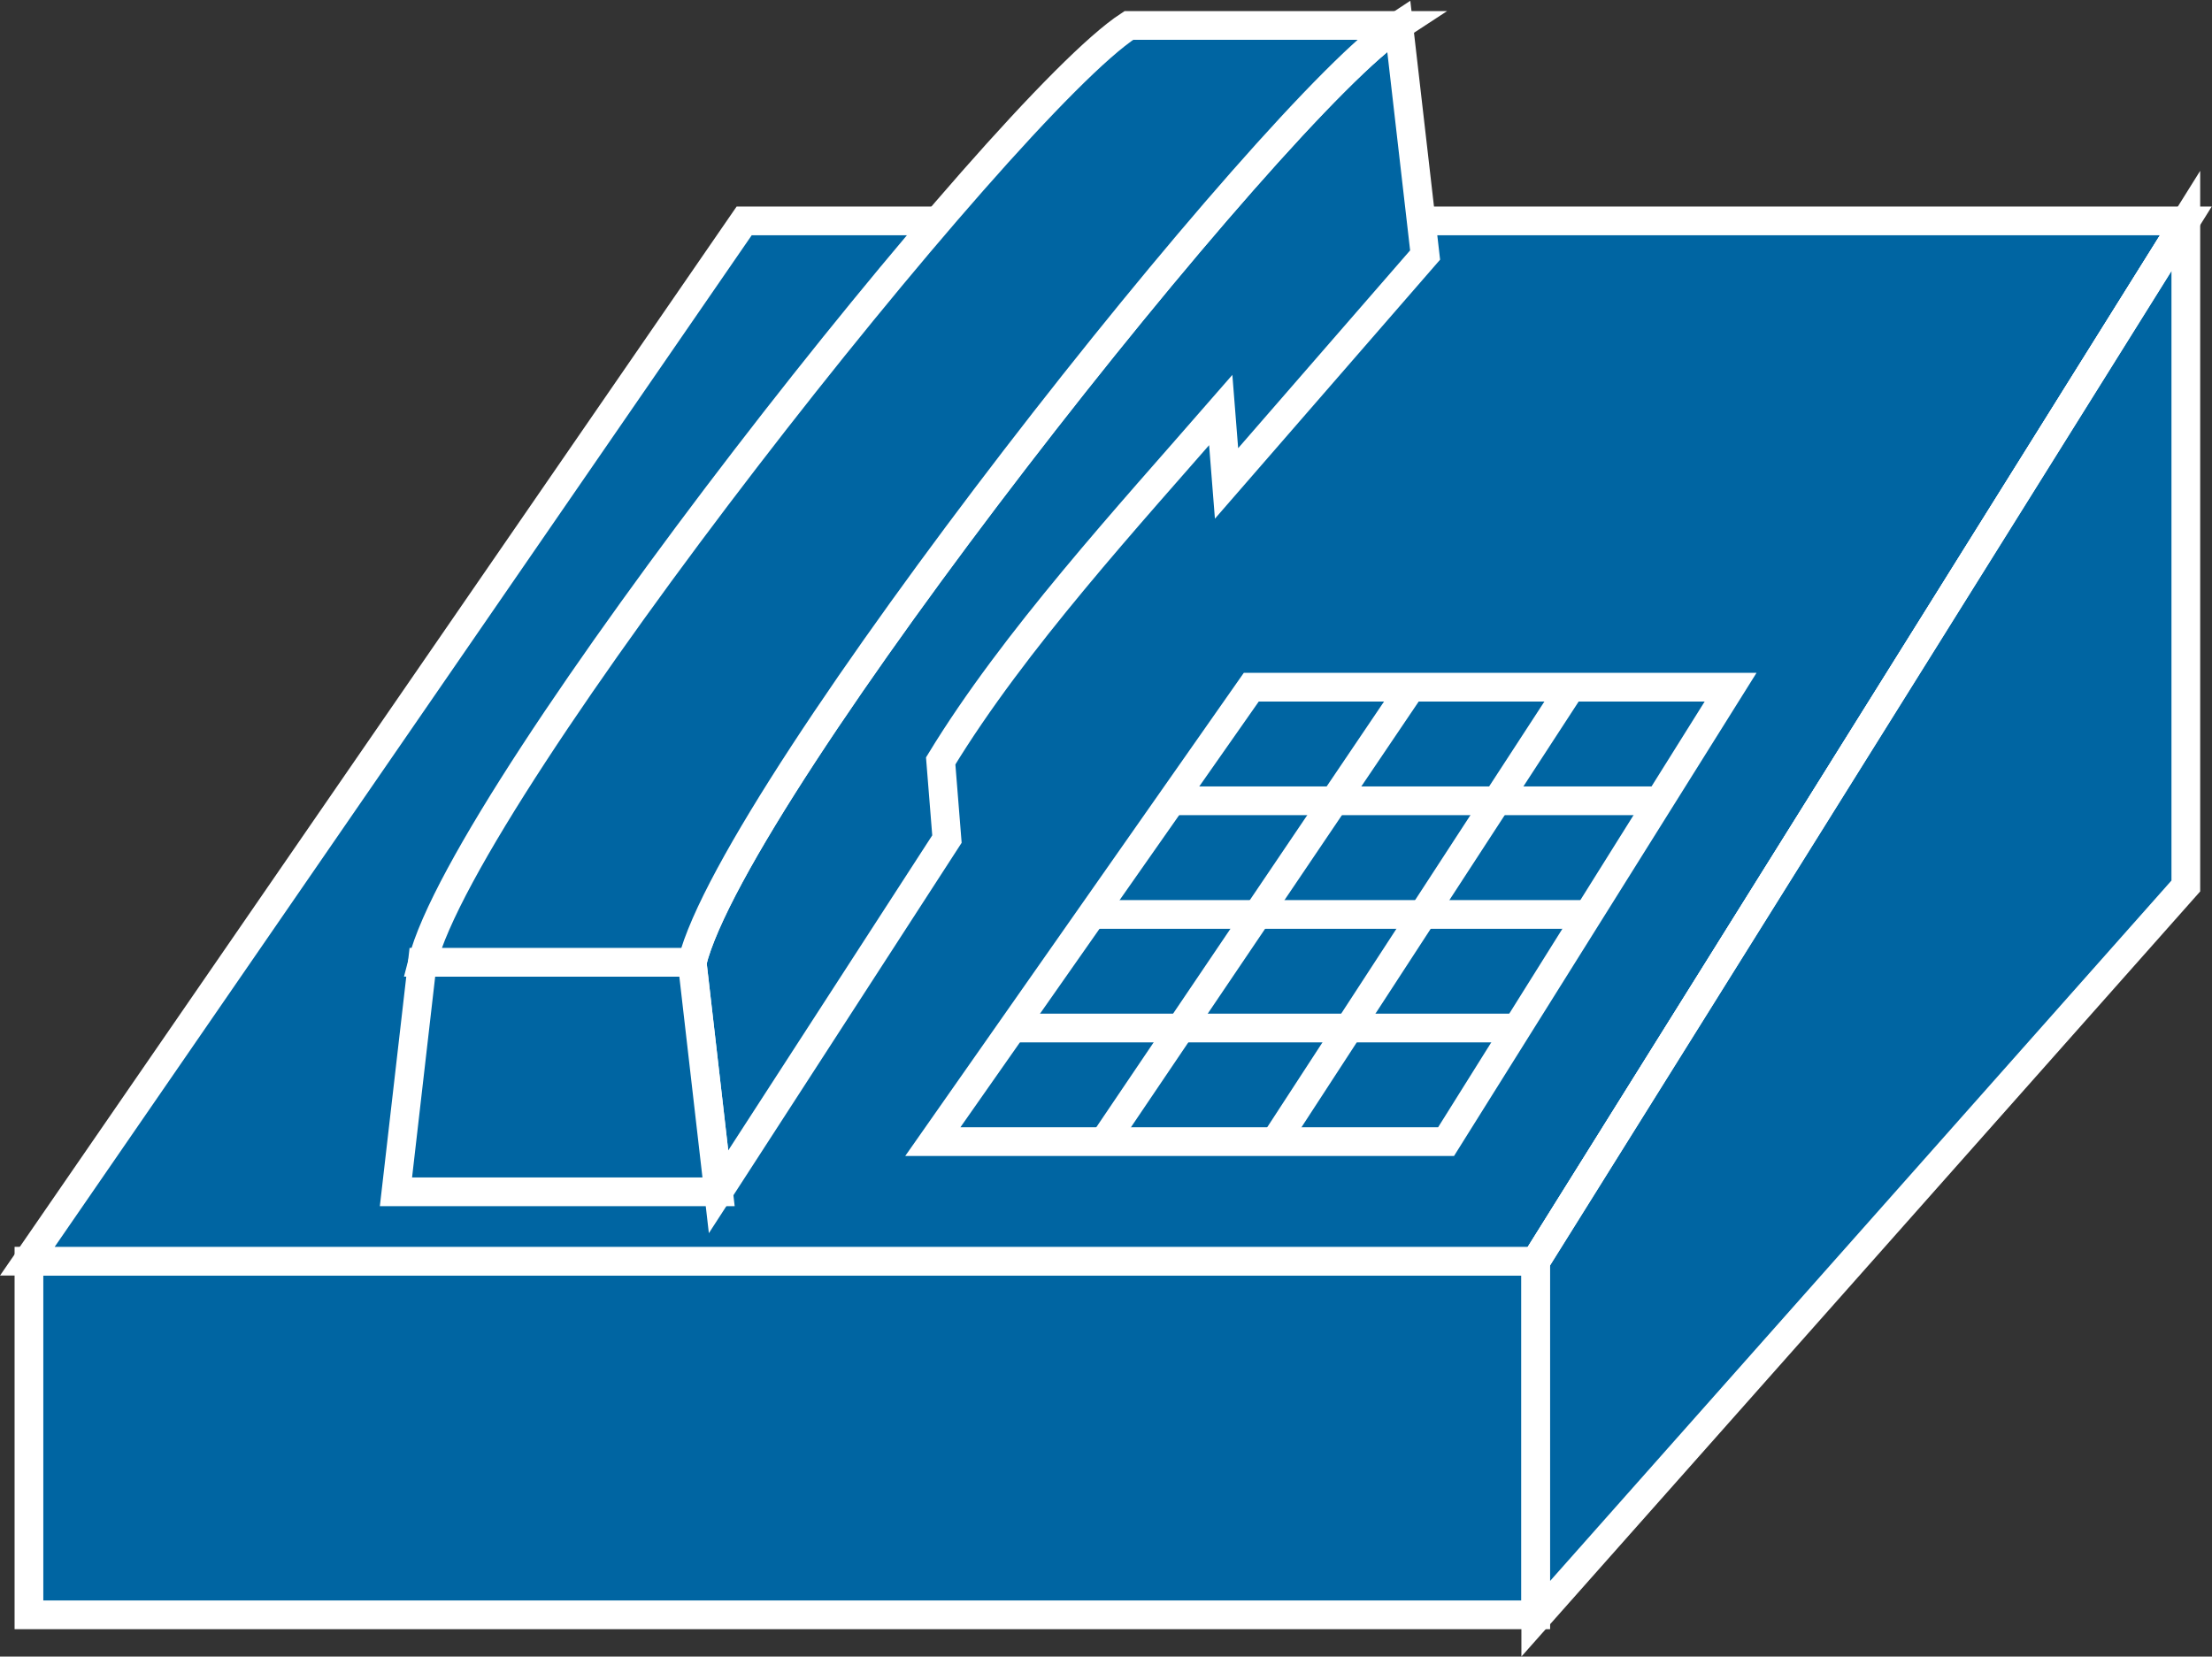 <?xml version="1.0" encoding="UTF-8" standalone="no"?>
<svg
   xmlns:dc="http://purl.org/dc/elements/1.1/"
   xmlns:cc="http://creativecommons.org/ns#"
   xmlns:rdf="http://www.w3.org/1999/02/22-rdf-syntax-ns#"
   xmlns:svg="http://www.w3.org/2000/svg"
   xmlns="http://www.w3.org/2000/svg"
   viewBox="0 0 41.067 30.76"
   height="30.76"
   width="41.067"
   xml:space="preserve"
   id="svg2"
   version="1.1"><rect x="0" y="0" width="41.067" height="30.76" fill="#333333" stroke="none"/><defs
     id="defs6" /><g
     transform="matrix(1.333,0,0,-1.333,0,30.76)"
     id="g10"><g
       transform="scale(0.1)"
       id="g12"><path
         id="path14"
         style="fill:#0065A2;fill-opacity:1;fill-rule:nonzero;stroke:none"
         d="m 4.031,5.82 h 209.863 v 49.258 H 4.031 Z" /><path
         id="path16"
         style="fill:none;stroke:#ffffff;stroke-width:4;stroke-linecap:butt;stroke-linejoin:miter;stroke-miterlimit:4;stroke-dasharray:none;stroke-opacity:1"
         d="M 4.031,5.82 V 55.078 H 213.895 V 5.82 Z" /><path
         id="path18"
         style="fill:#0065A2;fill-opacity:1;fill-rule:nonzero;stroke:none"
         d="M 213.895,55.078 H 3.809 L 103.645,199.988 H 304.434 L 213.895,55.078" /><path
         id="path20"
         style="fill:none;stroke:#ffffff;stroke-width:4;stroke-linecap:butt;stroke-linejoin:miter;stroke-miterlimit:4;stroke-dasharray:none;stroke-opacity:1"
         d="M 213.895,55.078 H 3.809 L 103.645,199.988 h 200.789 z" /><path
         id="path22"
         style="fill:#0065A2;fill-opacity:1;fill-rule:nonzero;stroke:none"
         d="M 304.434,199.988 V 107.344 L 213.895,5.273 V 55.078 l 90.539,144.91" /><path
         id="path24"
         style="fill:none;stroke:#ffffff;stroke-width:4;stroke-linecap:butt;stroke-linejoin:miter;stroke-miterlimit:4;stroke-dasharray:none;stroke-opacity:1"
         d="M 304.434,199.988 V 107.344 L 213.895,5.273 V 55.078 Z" /><path
         id="path26"
         style="fill:#0065A2;fill-opacity:1;fill-rule:nonzero;stroke:none"
         d="M 213.895,55.078 304.434,199.988" /><path
         id="path28"
         style="fill:none;stroke:#ffffff;stroke-width:4;stroke-linecap:butt;stroke-linejoin:miter;stroke-miterlimit:4;stroke-dasharray:none;stroke-opacity:1"
         d="M 213.895,55.078 304.434,199.988" /><path
         id="path30"
         style="fill:#0065A2;fill-opacity:1;fill-rule:nonzero;stroke:none"
         d="m 170.02,173.633 c -12.903,-14.824 -28.797,-32.11 -39.004,-48.867 l 0.871,-10.887 -31.809,-49.133 -3.68,31.973 C 102.441,120.918 177.52,215.977 194.805,227.215 l 3.679,-31.981 -27.656,-31.816 -0.808,10.215" /><path
         id="path32"
         style="fill:none;stroke:#ffffff;stroke-width:4;stroke-linecap:butt;stroke-linejoin:miter;stroke-miterlimit:4;stroke-dasharray:none;stroke-opacity:1"
         d="m 170.02,173.633 c -12.903,-14.824 -28.797,-32.11 -39.004,-48.867 l 0.871,-10.887 -31.809,-49.133 -3.68,31.973 C 102.441,120.918 177.52,215.977 194.805,227.215 l 3.679,-31.981 -27.656,-31.816 z" /><path
         id="path34"
         style="fill:#0065A2;fill-opacity:1;fill-rule:nonzero;stroke:none"
         d="M 58.828,96.719 55.148,64.746 H 100.078 L 96.398,96.719 H 58.828" /><path
         id="path36"
         style="fill:none;stroke:#ffffff;stroke-width:4;stroke-linecap:butt;stroke-linejoin:miter;stroke-miterlimit:4;stroke-dasharray:none;stroke-opacity:1"
         d="M 58.828,96.719 55.148,64.746 h 44.93 l -3.68,31.973 z" /><path
         id="path38"
         style="fill:#0065A2;fill-opacity:1;fill-rule:nonzero;stroke:none"
         d="M 194.805,227.215 C 177.52,215.977 102.441,120.918 96.398,96.719 H 58.828 C 64.883,120.918 139.941,215.977 157.227,227.215 h 37.578" /><path
         id="path40"
         style="fill:none;stroke:#ffffff;stroke-width:4;stroke-linecap:butt;stroke-linejoin:miter;stroke-miterlimit:4;stroke-dasharray:none;stroke-opacity:1"
         d="M 194.805,227.215 C 177.52,215.977 102.441,120.918 96.398,96.719 H 58.828 C 64.883,120.918 139.941,215.977 157.227,227.215 Z" /><path
         id="path42"
         style="fill:#0065A2;fill-opacity:1;fill-rule:nonzero;stroke:none"
         d="m 129.922,71.738 44.355,63.301 h 66.758 L 201.406,71.738 h -71.484" /><path
         id="path44"
         style="fill:none;stroke:#ffffff;stroke-width:4;stroke-linecap:butt;stroke-linejoin:miter;stroke-miterlimit:4;stroke-dasharray:none;stroke-opacity:1"
         d="m 129.922,71.738 44.355,63.301 h 66.758 L 201.406,71.738 Z" /><path
         id="path46"
         style="fill:#0065A2;fill-opacity:1;fill-rule:nonzero;stroke:none"
         d="m 177.578,71.738 41.211,63.301" /><path
         id="path48"
         style="fill:none;stroke:#ffffff;stroke-width:4;stroke-linecap:butt;stroke-linejoin:miter;stroke-miterlimit:4;stroke-dasharray:none;stroke-opacity:1"
         d="m 177.578,71.738 41.211,63.301" /><path
         id="path50"
         style="fill:#0065A2;fill-opacity:1;fill-rule:nonzero;stroke:none"
         d="m 153.75,71.738 42.781,63.301" /><path
         id="path52"
         style="fill:none;stroke:#ffffff;stroke-width:4;stroke-linecap:butt;stroke-linejoin:miter;stroke-miterlimit:4;stroke-dasharray:none;stroke-opacity:1"
         d="m 153.75,71.738 42.781,63.301" /><path
         id="path54"
         style="fill:#0065A2;fill-opacity:1;fill-rule:nonzero;stroke:none"
         d="M 211.316,87.559 H 141.008" /><path
         id="path56"
         style="fill:none;stroke:#ffffff;stroke-width:4;stroke-linecap:butt;stroke-linejoin:miter;stroke-miterlimit:4;stroke-dasharray:none;stroke-opacity:1"
         d="M 211.316,87.559 H 141.008" /><path
         id="path58"
         style="fill:#0065A2;fill-opacity:1;fill-rule:nonzero;stroke:none"
         d="M 221.223,103.379 H 152.102" /><path
         id="path60"
         style="fill:none;stroke:#ffffff;stroke-width:4;stroke-linecap:butt;stroke-linejoin:miter;stroke-miterlimit:4;stroke-dasharray:none;stroke-opacity:1"
         d="M 221.223,103.379 H 152.102" /><path
         id="path62"
         style="fill:#0065A2;fill-opacity:1;fill-rule:nonzero;stroke:none"
         d="M 231.133,119.211 H 163.184" /><path
         id="path64"
         style="fill:none;stroke:#ffffff;stroke-width:4;stroke-linecap:butt;stroke-linejoin:miter;stroke-miterlimit:4;stroke-dasharray:none;stroke-opacity:1"
         d="M 231.133,119.211 H 163.184" /></g></g></svg>